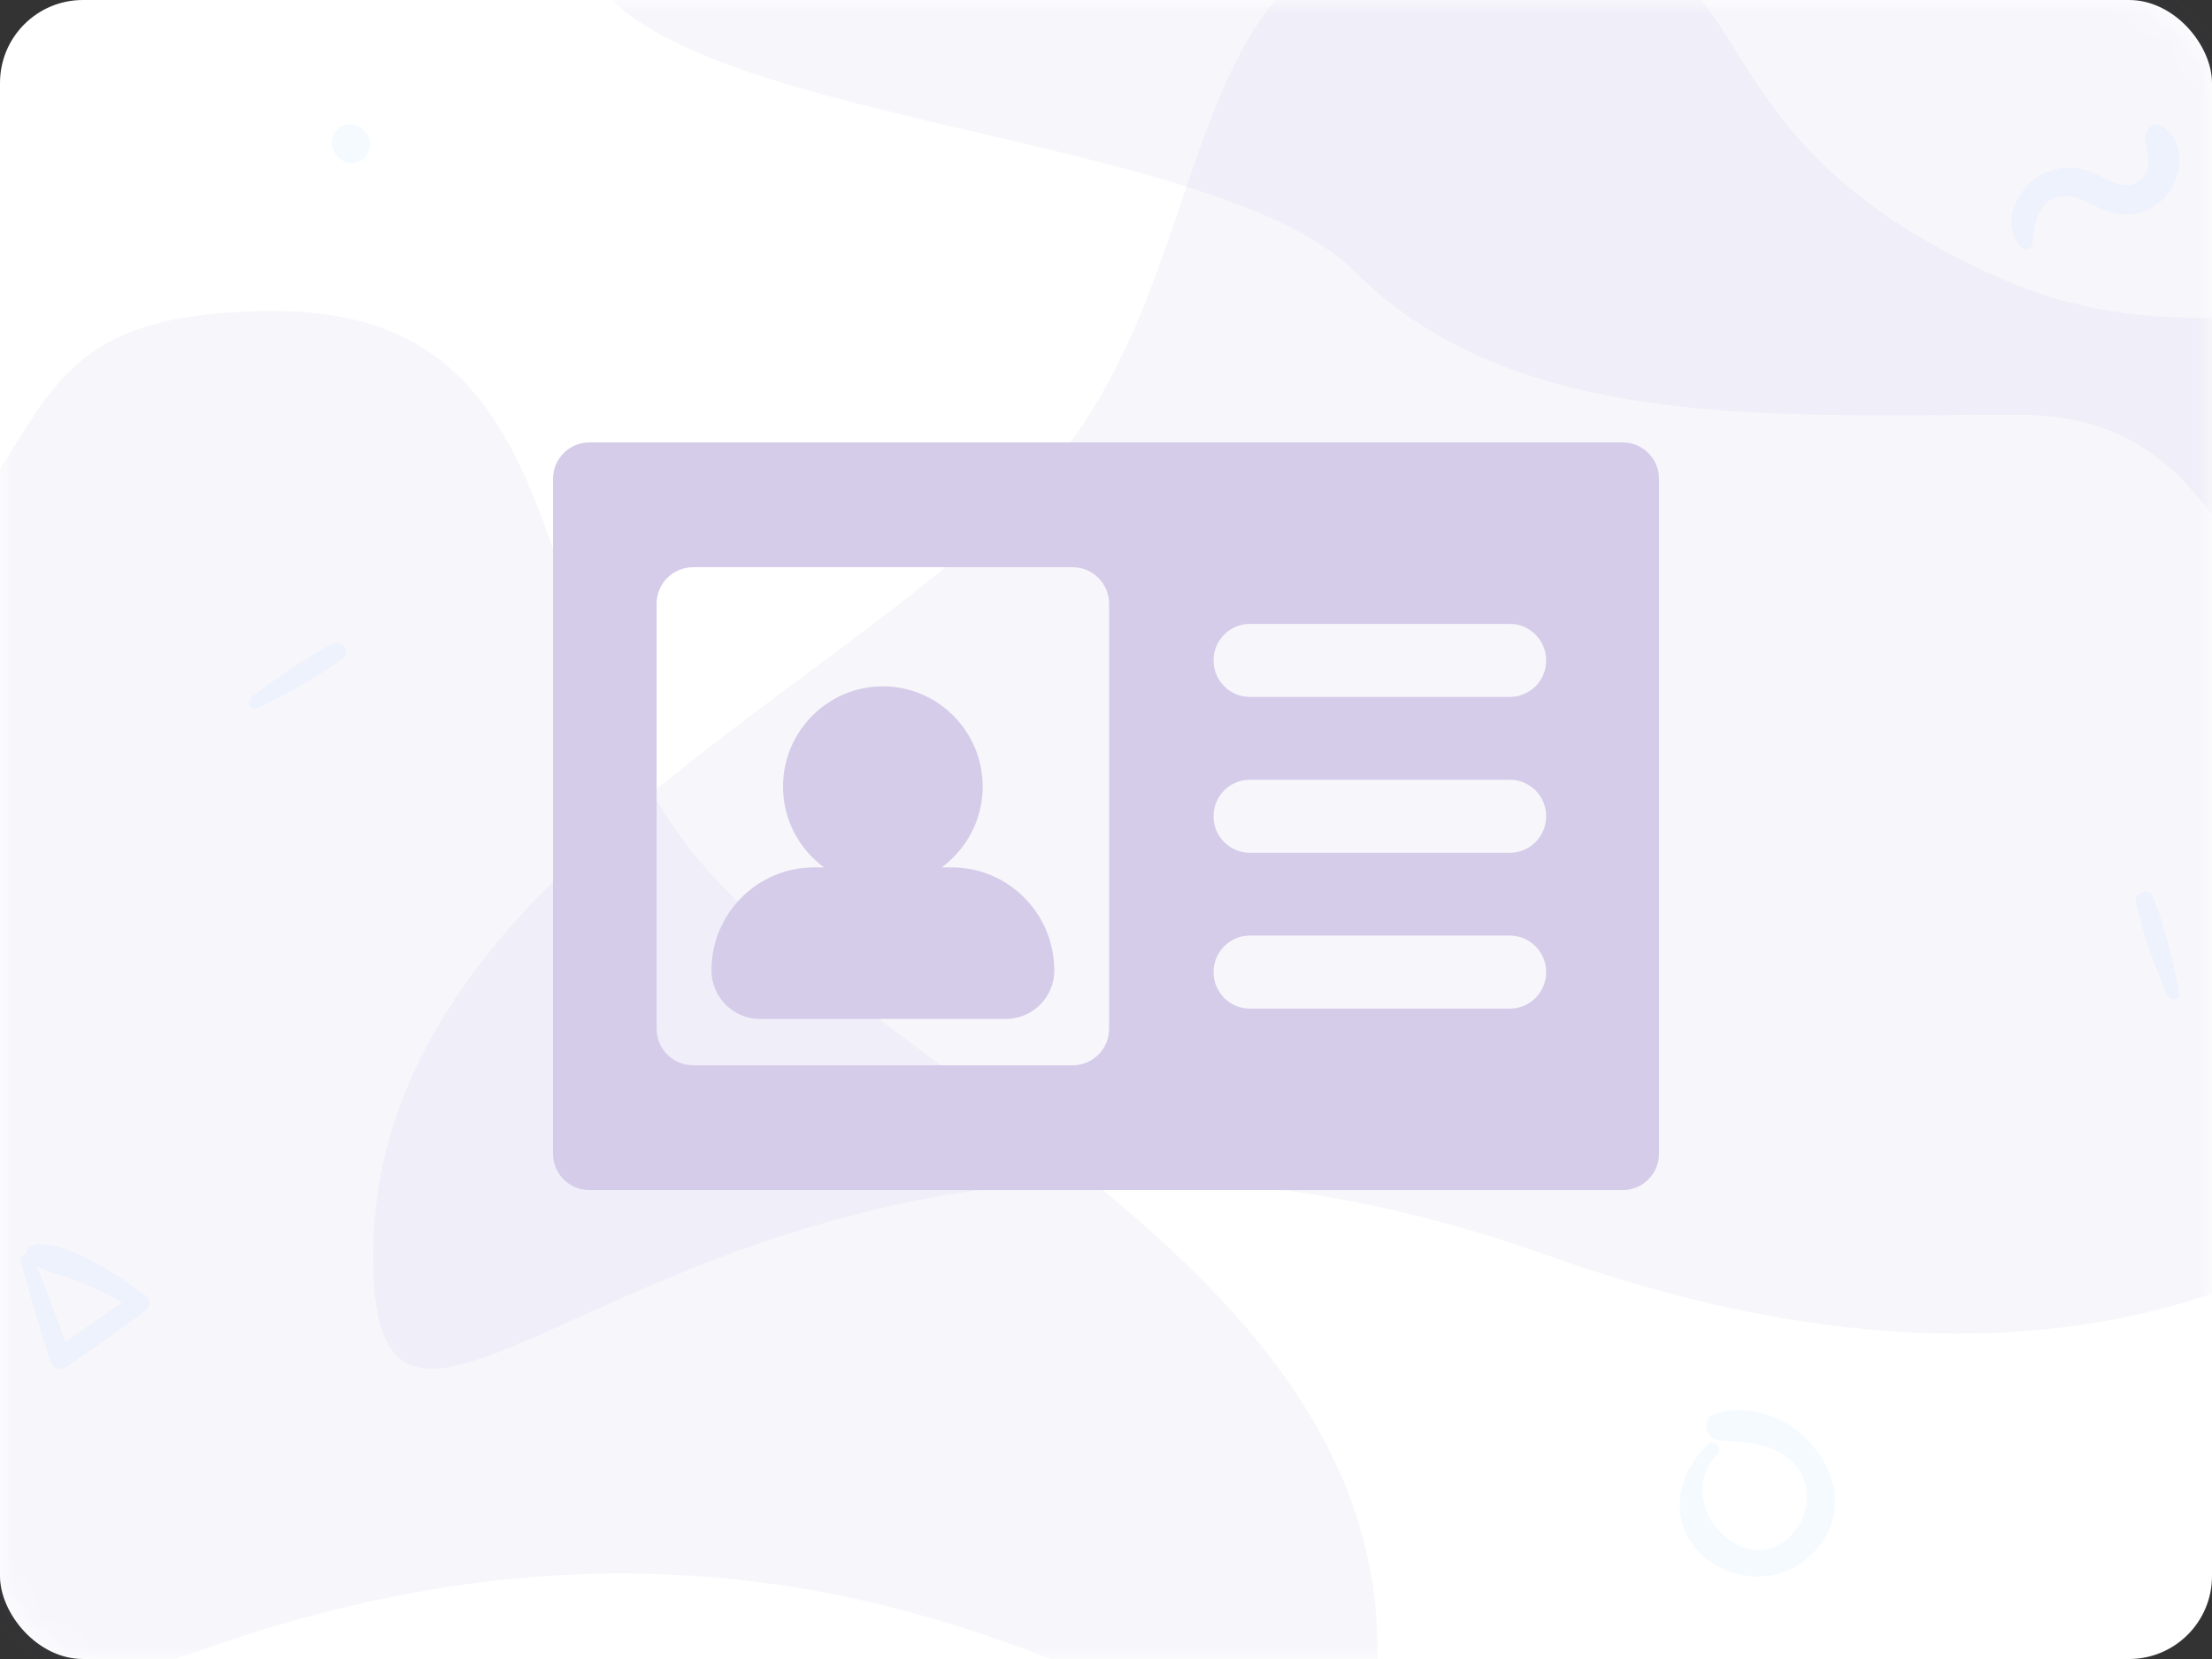 <svg width="80" height="60" viewBox="0 0 80 60" fill="none" xmlns="http://www.w3.org/2000/svg">
<rect x="0" y="0" width="80" height="60" fill="#333333" stroke="none"/>
<rect width="80" height="60" rx="3" fill="white"/>
<mask id="mask0" mask-type="alpha" maskUnits="userSpaceOnUse" x="0" y="0" width="80" height="60">
<rect width="80" height="60" rx="3" fill="white"/>
</mask>
<g mask="url(#mask0)">
<path opacity="0.05" d="M46.749 -12C38.499 -12 24.249 -12 21.249 -3.75C18.249 4.5 43.193 4.016 48.999 9.823C54.806 15.629 64.168 15 72.999 15C81.831 15 80.157 24.733 87.249 23.25C94.341 21.766 87.999 14.332 90.249 9.823C90.249 5.619 90.249 -12 90.249 -12C90.249 -12 60.624 -12 46.749 -12Z" fill="#6041AF"/>
<path opacity="0.05" d="M7.286 59.675C36.733 49.205 49.821 72.763 49.821 59.675C49.821 46.587 34.116 40.043 26.263 32.191C18.41 24.338 21.847 11.25 9.903 11.25C-2.041 11.25 3.977 18.587 -9.074 24.338C-22.125 30.089 -22.162 70.145 7.286 59.675Z" fill="#6041AF"/>
<path opacity="0.05" d="M56.036 45.425C26.588 34.955 13.5 58.513 13.5 45.425C13.5 32.337 29.206 25.793 37.058 17.941C44.911 10.088 41.474 -3 53.418 -3C65.362 -3 59.344 4.337 72.395 10.088C85.447 15.839 98.571 0.926 98.571 17.941C98.571 34.955 85.483 55.895 56.036 45.425Z" fill="#6041AF"/>
<path opacity="0.05" d="M9.277 25.617C10.336 25.111 11.421 24.527 12.376 23.842C12.726 23.59 12.381 23.1 12.012 23.295C10.992 23.829 9.996 24.52 9.088 25.223C8.901 25.363 9.036 25.731 9.277 25.617Z" fill="#3792FC"/>
<path opacity="0.05" d="M78.812 35.916C78.592 34.764 78.304 33.565 77.883 32.467C77.73 32.065 77.167 32.272 77.26 32.68C77.517 33.803 77.933 34.94 78.382 35.999C78.472 36.214 78.864 36.178 78.812 35.916Z" fill="#3792FC"/>
<path opacity="0.05" d="M13.197 4.744C13.176 4.726 13.158 4.708 13.137 4.692C12.875 4.459 12.444 4.414 12.19 4.692C11.933 4.972 11.941 5.359 12.19 5.639C12.208 5.66 12.226 5.678 12.242 5.699C12.475 5.964 12.96 5.956 13.197 5.699C13.43 5.442 13.477 4.993 13.197 4.744Z" fill="#3792FC"/>
<path opacity="0.05" d="M73.506 8.821C73.572 8.392 73.56 7.985 73.798 7.605C74.277 6.853 74.957 7.041 75.616 7.374C76.286 7.712 76.919 7.913 77.646 7.599C78.784 7.107 79.32 5.39 78.232 4.581C77.881 4.318 77.534 4.75 77.581 5.083C77.646 5.543 77.875 6.054 77.48 6.449C76.951 6.979 76.33 6.534 75.8 6.295C75.23 6.038 74.622 5.982 74.036 6.22C73.024 6.631 72.287 8.003 73.093 8.931C73.206 9.06 73.478 9 73.506 8.821Z" fill="#3792FC"/>
<path opacity="0.05" d="M61.765 52.243C60.725 53.242 60.331 54.796 61.322 55.998C62.254 57.13 64.066 57.366 65.23 56.467C68.049 54.291 65.11 50.282 62.072 51.111C61.508 51.265 61.649 52.069 62.204 52.098C63.092 52.148 64.045 52.181 64.754 52.807C65.516 53.474 65.533 54.606 64.907 55.377C63.249 57.412 60.372 54.415 62.113 52.591C62.337 52.363 61.997 52.023 61.765 52.243Z" fill="#3792FC"/>
<path opacity="0.05" d="M0.757 45.614C1.082 46.821 1.438 48.014 1.813 49.207C1.901 49.493 2.173 49.584 2.42 49.415C3.39 48.755 4.357 48.109 5.278 47.379C5.455 47.238 5.416 46.955 5.243 46.835C4.167 46.098 2.716 45.007 1.35 45C1.004 44.996 0.761 45.487 1.114 45.688C1.664 46.006 2.324 46.119 2.914 46.362C3.591 46.645 4.265 46.976 4.865 47.404C4.879 47.206 4.894 47.008 4.904 46.81C3.877 47.442 2.91 48.152 1.936 48.858C2.127 48.896 2.321 48.935 2.511 48.974C2.095 47.795 1.668 46.627 1.205 45.466C1.107 45.222 0.69 45.356 0.757 45.614Z" fill="#3792FC"/>
</g>
<path d="M38.132 35.09C38.132 36.063 37.347 36.851 36.378 36.851C36.377 36.851 36.375 36.851 36.374 36.851H27.485C26.517 36.851 25.731 36.063 25.731 35.09C25.731 33.039 27.393 31.371 29.436 31.371H29.803C28.905 30.711 28.319 29.648 28.319 28.448C28.319 26.449 29.939 24.823 31.93 24.823C33.92 24.823 35.54 26.449 35.54 28.448C35.54 29.648 34.954 30.711 34.056 31.371H34.423C36.415 31.371 38.044 32.956 38.125 34.935C38.13 34.986 38.132 35.038 38.132 35.09ZM60 17.321V41.721C60 42.451 59.411 43.042 58.684 43.042H21.316C20.589 43.042 20 42.451 20 41.721V17.321C20 16.591 20.589 16 21.316 16H58.684C59.411 16 60 16.591 60 17.321ZM40.112 21.836C40.112 21.107 39.523 20.515 38.797 20.515H25.063C24.336 20.515 23.747 21.107 23.747 21.836V37.206C23.747 37.936 24.336 38.527 25.063 38.527H38.796C39.523 38.527 40.112 37.936 40.112 37.206L40.112 21.836ZM55.919 35.157C55.919 34.428 55.331 33.836 54.604 33.836H45.205C44.478 33.836 43.889 34.428 43.889 35.157C43.889 35.887 44.478 36.478 45.205 36.478H54.604C55.331 36.478 55.919 35.887 55.919 35.157ZM55.919 29.521C55.919 28.791 55.331 28.2 54.604 28.2H45.205C44.478 28.2 43.889 28.791 43.889 29.521C43.889 30.251 44.478 30.842 45.205 30.842H54.604C55.331 30.842 55.919 30.251 55.919 29.521ZM55.919 23.885C55.919 23.155 55.331 22.564 54.604 22.564H45.205C44.478 22.564 43.889 23.155 43.889 23.885C43.889 24.615 44.478 25.206 45.205 25.206H54.604C55.331 25.206 55.919 24.615 55.919 23.885Z" fill="#D5CCE9"/>
</svg>
